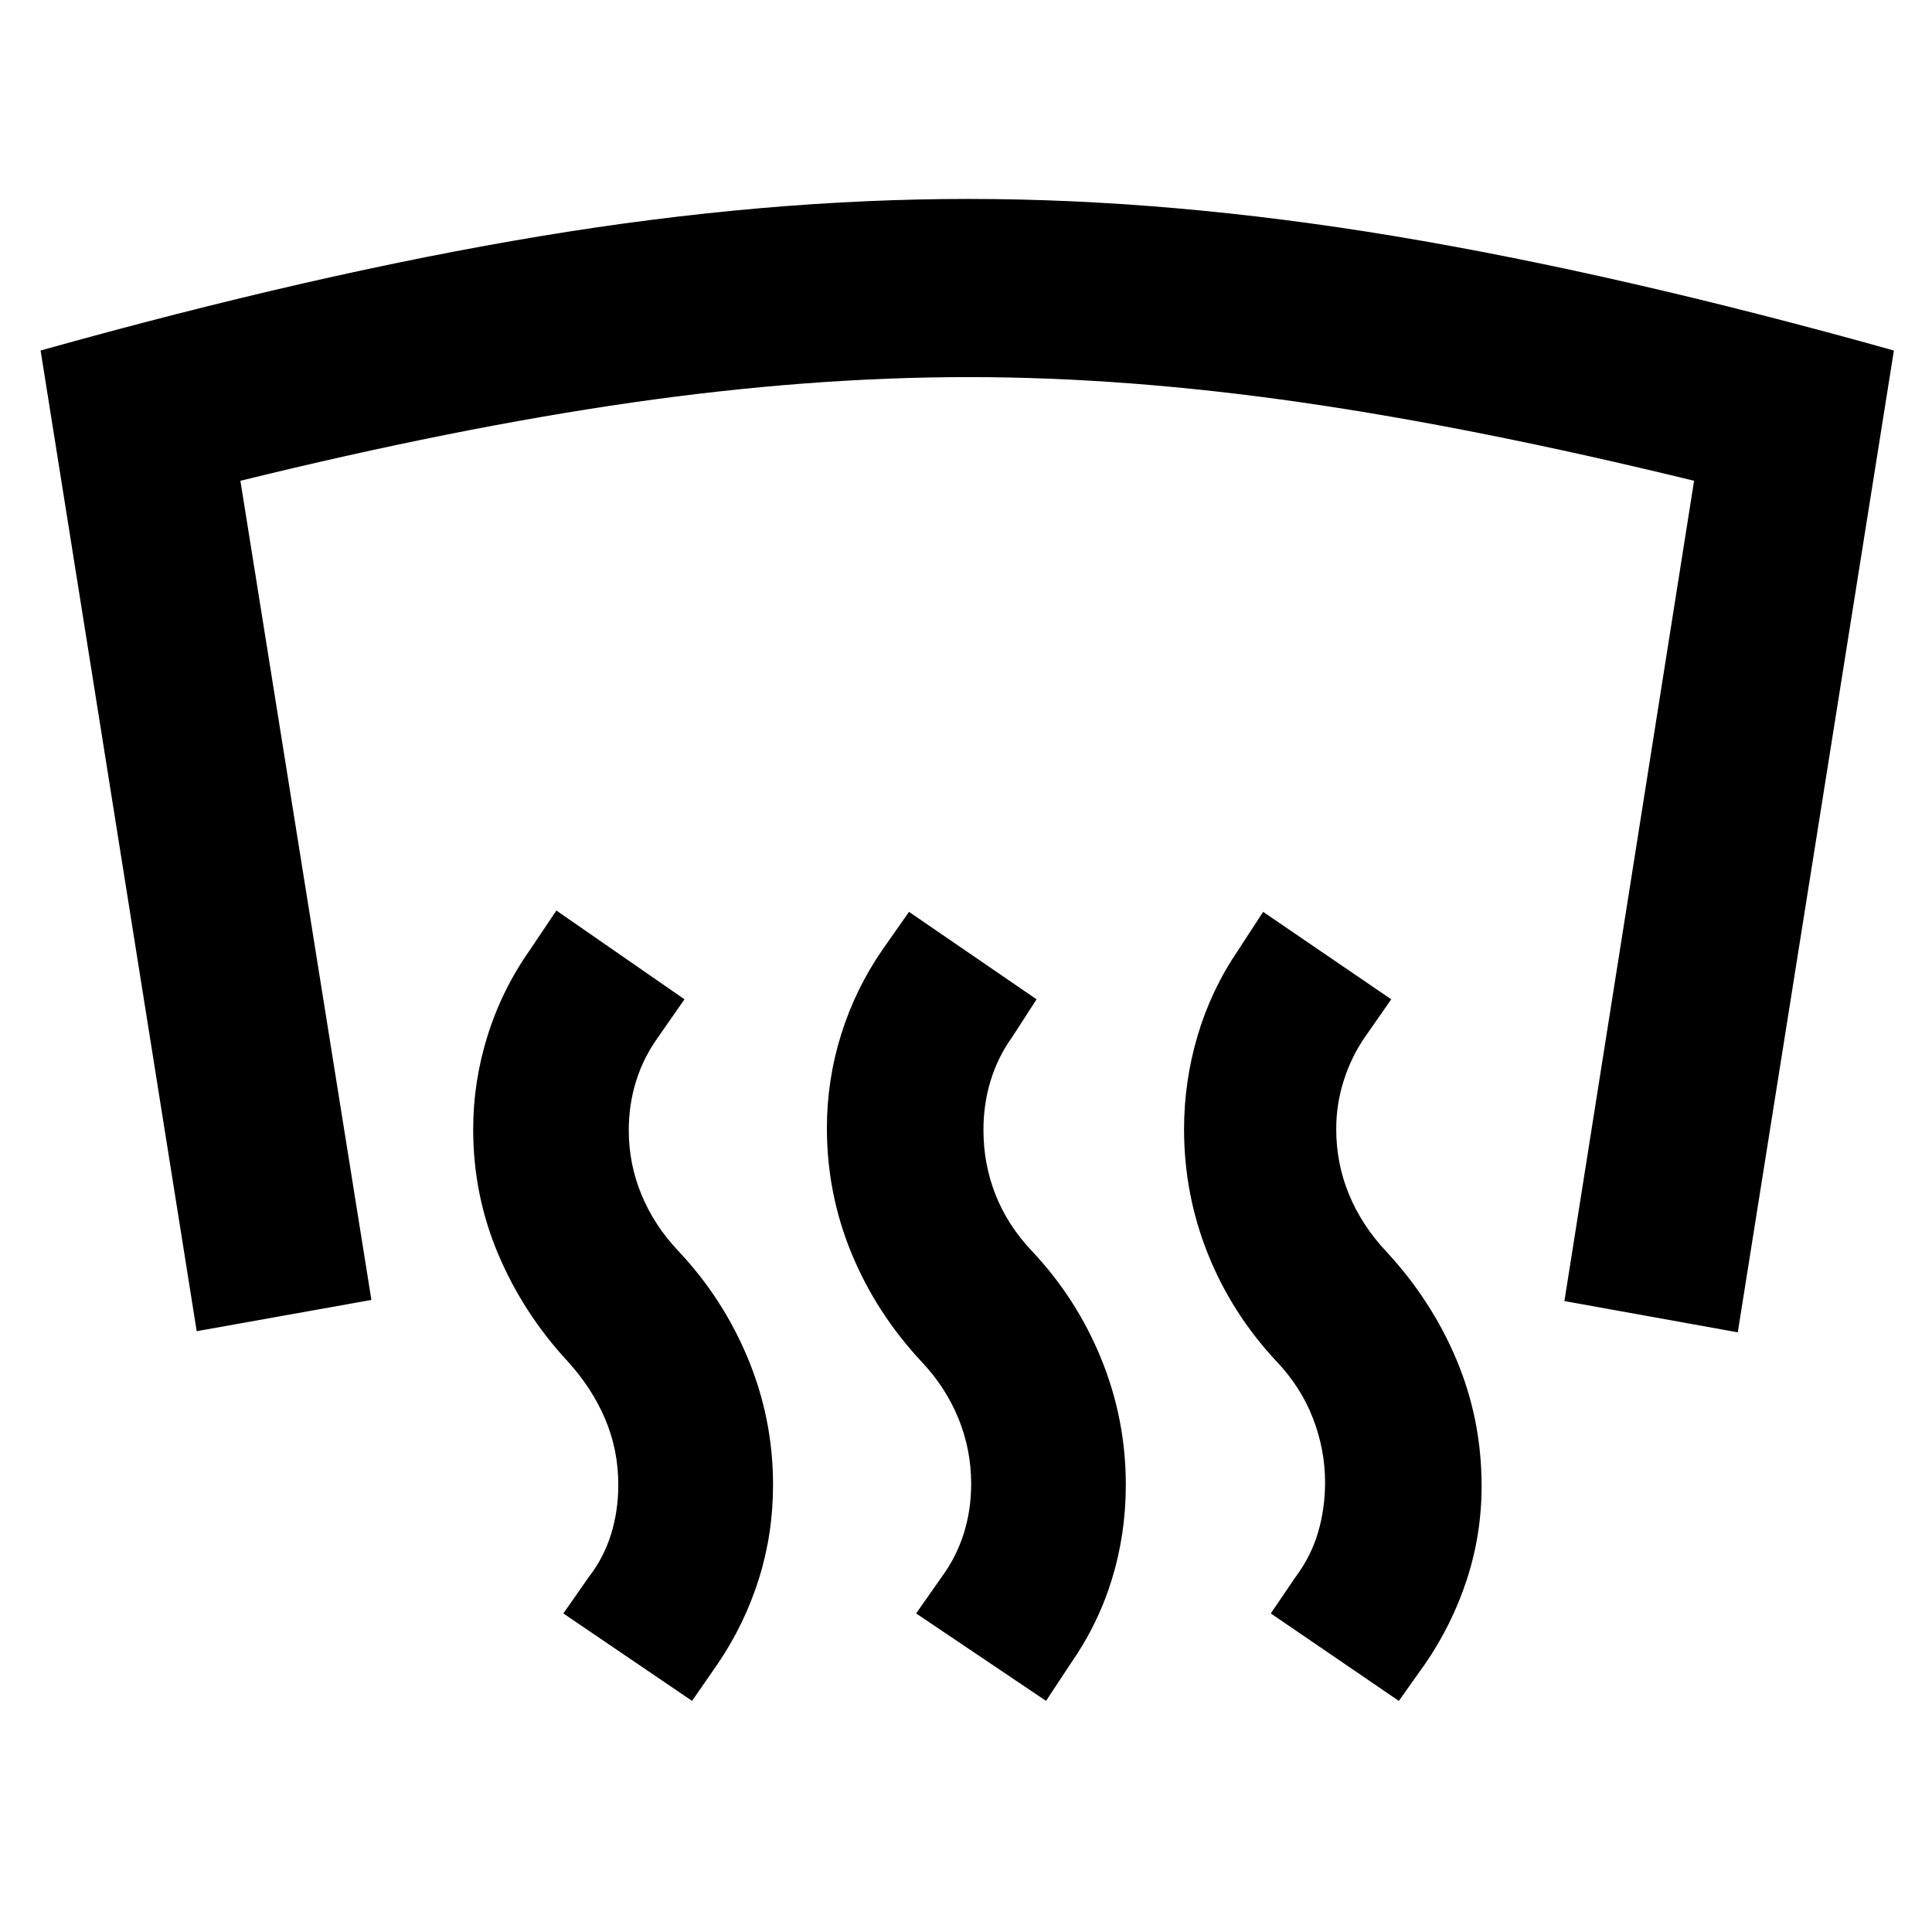 <svg xmlns="http://www.w3.org/2000/svg" height="40" viewBox="0 -960 960 960" width="40"><path d="M481.23-861.15q100.55 0 211.83 18.51 111.27 18.51 248 56.81l-77.57 487.86-86.14-15.54 64.43-407.59q-107.65-26.29-194.8-38.91-87.16-12.61-165.75-12.61-79.14 0-166.97 12.61-87.83 12.62-194.81 38.91l65.1 407.03-86.81 15.53-77.57-487.29q136.73-38.3 248.29-56.81 111.55-18.51 212.77-18.51Zm213.84 746.31-63.62-43.45 12.3-18.1q7.71-10.33 11.19-22.17 3.48-11.83 3.48-24.83 0-16.29-6-31.81t-18-28.19q-22.32-23.84-34.19-53.46-11.88-29.61-11.88-62.04 0-23.88 6.78-46.67 6.78-22.79 20.2-42.44l12.31-18.9 63.66 43.45-13.01 18.67q-6.77 9.77-10.55 21.55-3.78 11.78-3.78 24.22 0 17.13 6.33 32.47t18.33 28.19q22.7 24.41 35.14 54.08 12.44 29.66 12.44 62.63 0 24.01-7.34 46.51-7.35 22.49-20.77 41.96l-13.02 18.33Zm-175.29 0-64.56-43.45 12.68-18.1q7.33-9.96 11-21.65 3.67-11.68 3.67-24.68 0-16.96-6.34-32.48-6.33-15.52-18.33-28.19-22.7-24.41-34.86-54.02-12.16-29.62-12.16-62.04 0-23.88 7.07-46.48 7.06-22.61 20.48-42.07l13.25-18.9 63.39 43.45L503-444.78q-7.14 9.95-10.74 21.64-3.59 11.69-3.59 24.69 0 16.96 6.05 32.2 6.05 15.24 18.05 27.9 22.24 23.61 34.44 53.58t12.2 62.56q0 24.39-6.9 46.89-6.9 22.49-20.65 42.15l-12.08 18.33Zm-175.9 0-63.95-43.45 12.64-18.1q7.33-9.39 11-21.08 3.66-11.69 3.66-24.69 0-17.33-6.5-32.67-6.5-15.33-18.5-28.56-22.13-23.84-34.62-53.31-12.49-29.47-12.49-62.12 0-23.76 7.18-46.64 7.18-22.89 21.03-42.54l13.12-19.57 63.67 44.12-13.02 18.67q-7.33 10.19-11 21.88-3.67 11.7-3.67 24.52 0 16.74 6.34 32.05 6.33 15.32 18.33 27.98 22.24 23.61 34.63 53.58 12.39 29.97 12.39 62.56 0 24.39-7.09 46.89-7.09 22.49-20.46 42.15l-12.69 18.33Z"/></svg>